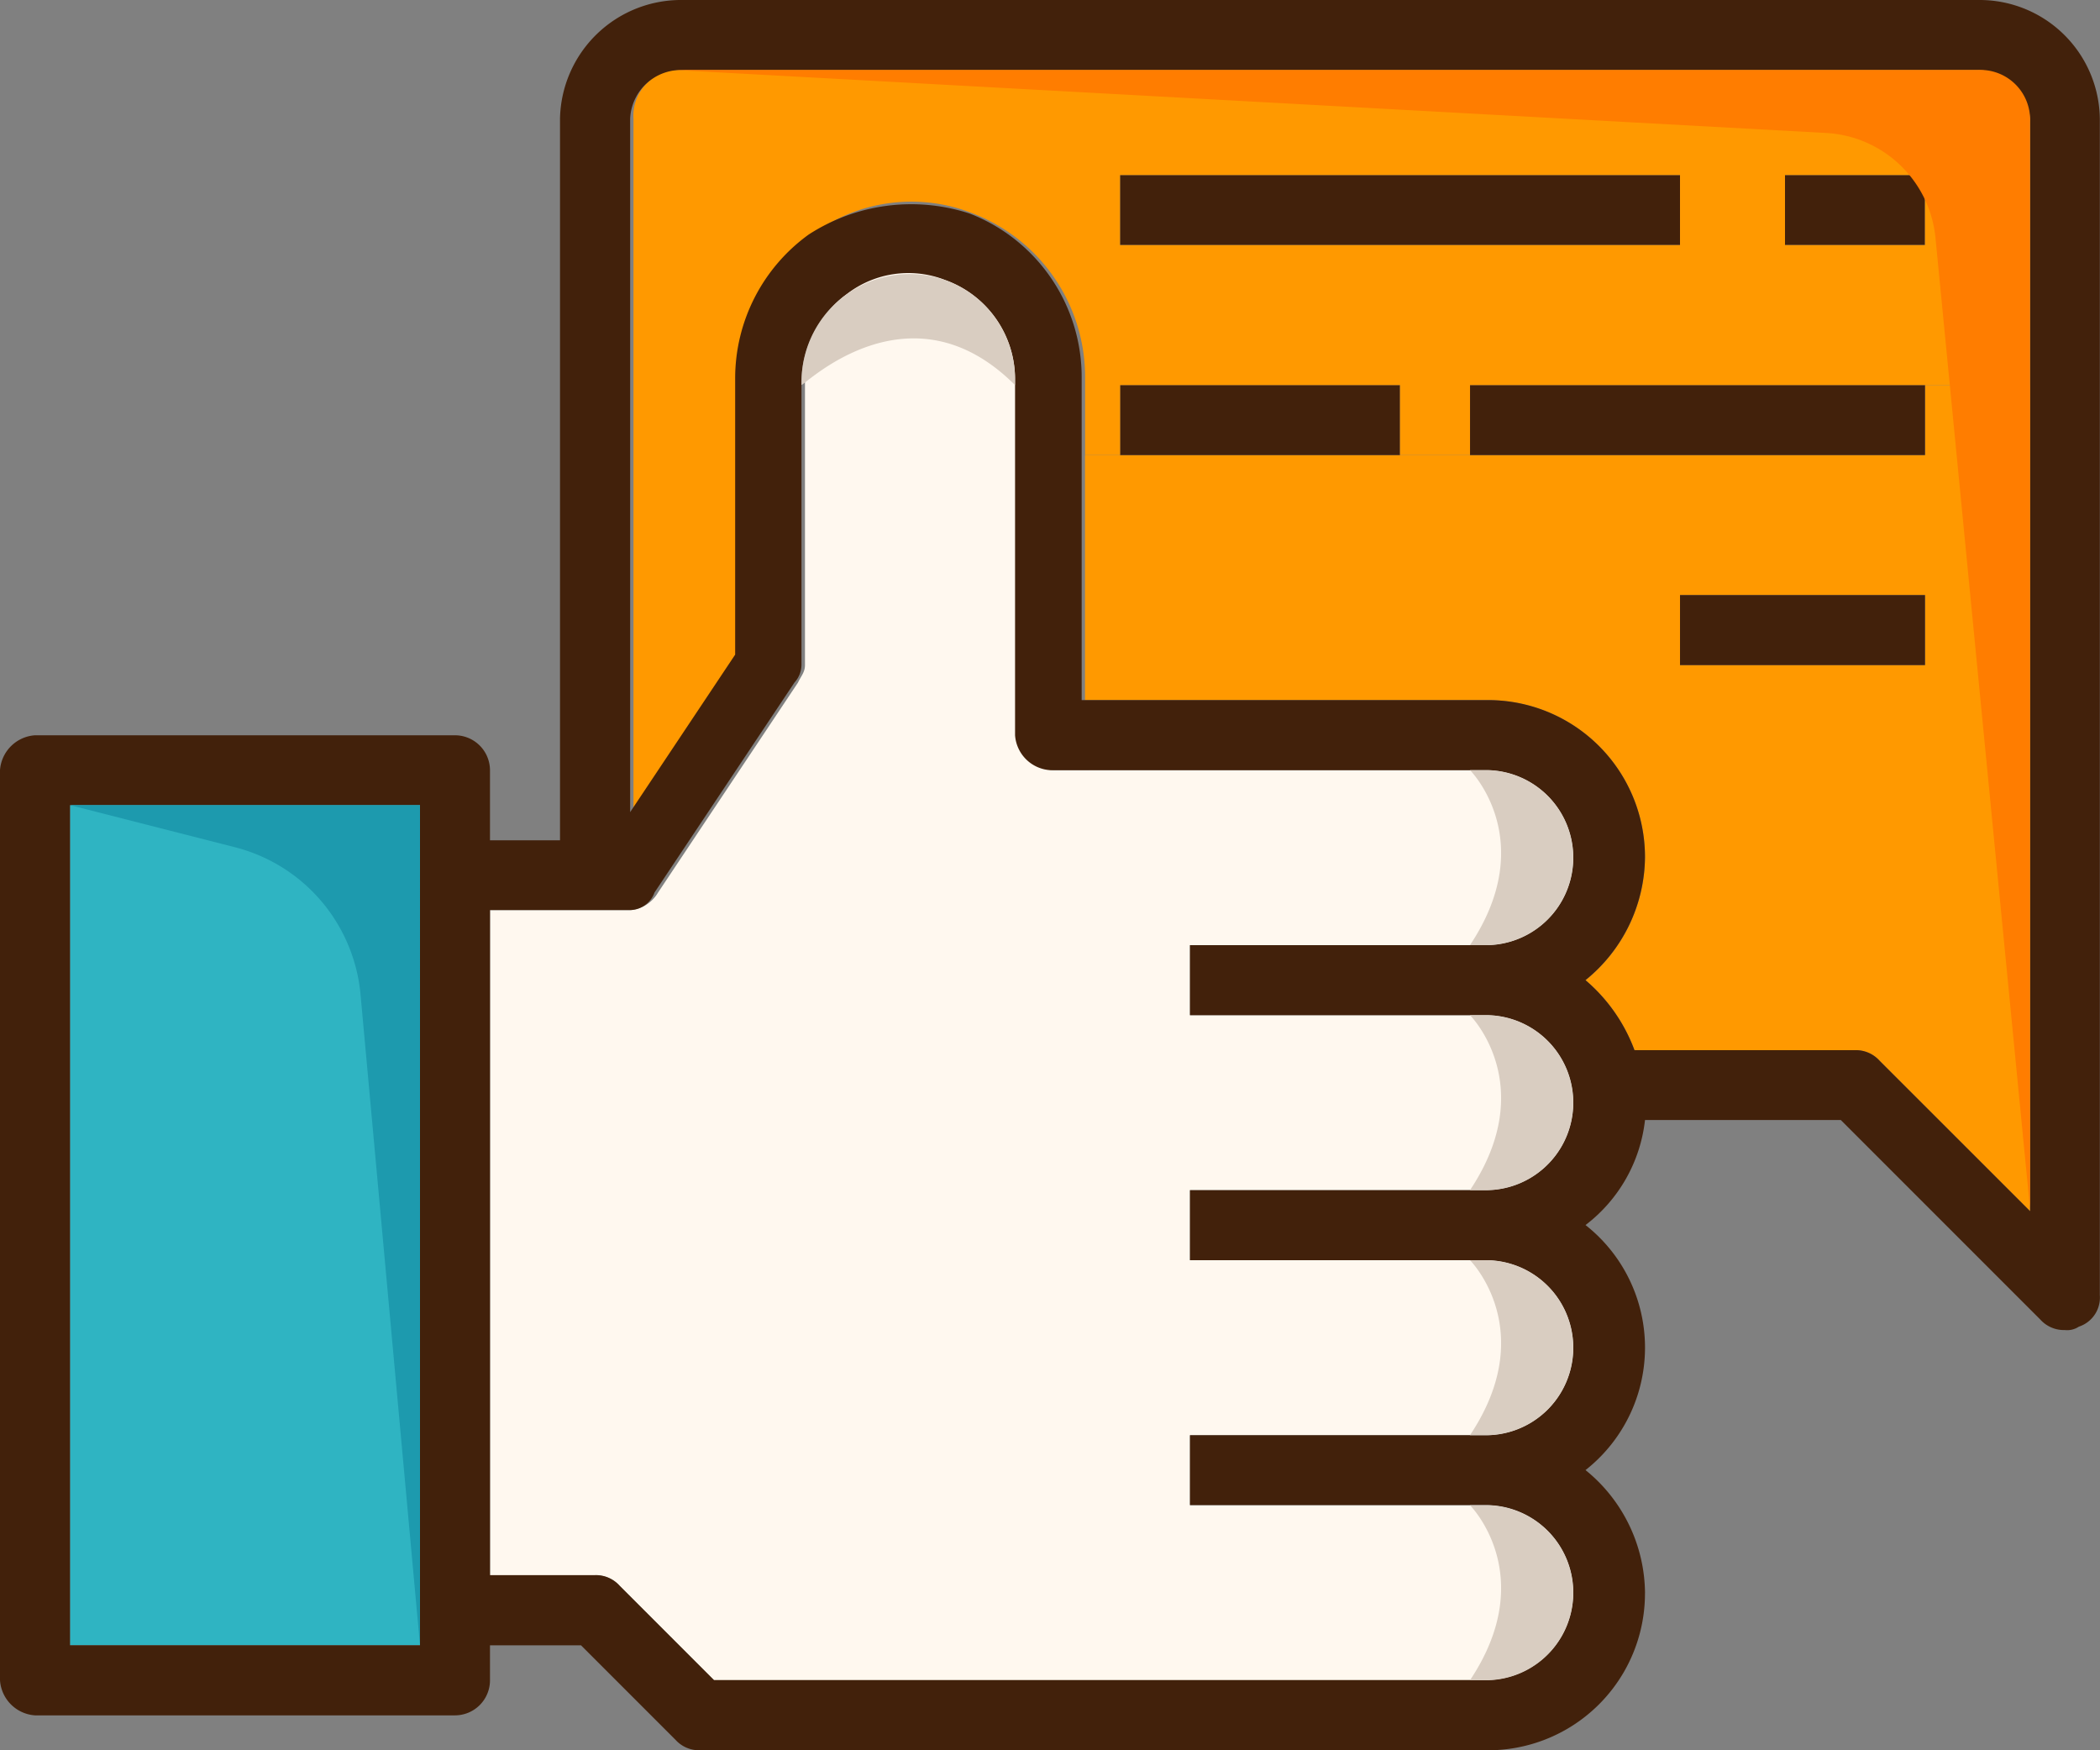 <svg xmlns="http://www.w3.org/2000/svg" viewBox="-5092.969 -7709.914 62.272 51.893">
  <rect x="-5092.969" y="-7709.914" width="62.272" height="51.893" fill="#808080" stroke="none"/>
  <defs>
    <style>
      .cls-1 {
        fill: #f90;
      }

      .cls-2 {
        fill: #42210b;
      }

      .cls-3 {
        fill: #fff8ef;
      }

      .cls-4 {
        fill: #2fb4c2;
      }

      .cls-5 {
        fill: #1d9aae;
      }

      .cls-6 {
        fill: #d9cdc1;
      }

      .cls-7 {
        fill: #ff7d00;
      }
    </style>
  </defs>
  <g id="good-review" transform="translate(-5092.969 -7749.914)">
    <path id="Path_7270" data-name="Path 7270" class="cls-1" d="M272.909,134.227h-7.265V136.3h7.265Zm-13.492-4.151h13.492V128h3.114v24.494l-4.463-4.463a.942.942,0,0,0-.726-.311h-6.539a5.014,5.014,0,0,0-1.453-2.076,4.733,4.733,0,0,0,1.764-3.633,4.651,4.651,0,0,0-4.67-4.67H248v-7.265h11.417Z" transform="translate(-215.826 -76.583)"/>
    <g id="Group_5294" data-name="Group 5294" transform="translate(33.212 45.189)">
      <rect id="Rectangle_1084" data-name="Rectangle 1084" class="cls-2" width="7.265" height="2.076" transform="translate(16.606 12.454)"/>
      <rect id="Rectangle_1085" data-name="Rectangle 1085" class="cls-2" width="13.492" height="2.076" transform="translate(10.379 6.227)"/>
      <rect id="Rectangle_1086" data-name="Rectangle 1086" class="cls-2" width="4.151" height="2.076" transform="translate(19.719 0)"/>
      <rect id="Rectangle_1087" data-name="Rectangle 1087" class="cls-2" width="16.606" height="2.076" transform="translate(0 0)"/>
      <rect id="Rectangle_1088" data-name="Rectangle 1088" class="cls-2" width="8.303" height="2.076" transform="translate(0 6.227)"/>
    </g>
    <path id="Path_7271" data-name="Path 7271" class="cls-3" d="M141.579,116.693a2.595,2.595,0,0,1,0,5.189h-8.822v2.076h8.822a2.595,2.595,0,0,1,0,5.189h-8.822v2.076h8.822a2.595,2.595,0,0,1,0,5.189h-8.822v2.076h8.822a2.595,2.595,0,0,1,0,5.189H118.642l-2.8-2.8a.942.942,0,0,0-.727-.311H112V120.845h4.151a1.058,1.058,0,0,0,.83-.519l4.151-6.227c.1-.208.208-.311.208-.519v-8.51a3.245,3.245,0,0,1,1.349-2.595,3.189,3.189,0,0,1,2.906-.415,3.122,3.122,0,0,1,2.076,2.906v10.69a1.116,1.116,0,0,0,1.038,1.038Z" transform="translate(-97.47 -53.86)"/>
    <path id="Path_7272" data-name="Path 7272" class="cls-1" d="M183.022,59.114H178.87v2.076h4.151Zm-7.265,0H159.151v2.076h16.606Zm-6.227,6.227v2.076h-2.076V65.341h-8.3v2.076h-1.038V65.133a5.2,5.2,0,0,0-3.321-4.878,4.931,4.931,0,0,0-4.774.623,5,5,0,0,0-2.18,4.255v8.2L144.724,78V57.453A1.357,1.357,0,0,1,146.177,56h38.5a1.563,1.563,0,0,1,1.453,1.453v7.888H169.529Z" transform="translate(-125.939 -13.924)"/>
    <rect id="Rectangle_1089" data-name="Rectangle 1089" class="cls-4" width="10.379" height="24.909" transform="translate(2.076 63.871)"/>
    <path id="Path_7273" data-name="Path 7273" class="cls-2" d="M12.454,88.78V63.871H2.076V88.78ZM44.109,60.757a4.651,4.651,0,0,1,4.67,4.67,4.733,4.733,0,0,1-1.764,3.633,5.014,5.014,0,0,1,1.453,2.076h6.539a.942.942,0,0,1,.727.311L60.2,75.91V43.529a1.581,1.581,0,0,0-1.557-1.453h-38.4a1.509,1.509,0,0,0-1.557,1.453v20.55l3.114-4.67v-8.2a5.26,5.26,0,0,1,2.18-4.255,5.585,5.585,0,0,1,4.774-.623,5.2,5.2,0,0,1,3.321,4.878v9.548Zm4.67,26.466a4.651,4.651,0,0,1-4.67,4.67H20.757a.942.942,0,0,1-.727-.311l-2.8-2.8h-2.7v1.038a1.04,1.04,0,0,1-1.038,1.038H1.038A1.116,1.116,0,0,1,0,89.818V62.833A1.116,1.116,0,0,1,1.038,61.8H13.492a1.04,1.04,0,0,1,1.038,1.038v2.076h2.076V43.529A3.589,3.589,0,0,1,20.238,40h38.5a3.566,3.566,0,0,1,3.529,3.529V78.4a.908.908,0,0,1-.623.934.624.624,0,0,1-.415.1.942.942,0,0,1-.727-.311l-5.916-5.916H48.78a4.547,4.547,0,0,1-1.764,3.114,4.622,4.622,0,0,1,0,7.265A4.733,4.733,0,0,1,48.78,87.223Zm-4.67-19.2a2.595,2.595,0,0,0,0-5.189H31.136A1.116,1.116,0,0,1,30.1,61.8V51.209A3.122,3.122,0,0,0,28.022,48.3a2.985,2.985,0,0,0-2.906.415,3.245,3.245,0,0,0-1.349,2.595v8.407a.793.793,0,0,1-.208.519l-4.151,6.227a.78.78,0,0,1-.727.519H14.53V86.7h3.114a.942.942,0,0,1,.727.311l2.8,2.8H44.109a2.595,2.595,0,0,0,0-5.189H35.287V82.553h8.822a2.595,2.595,0,0,0,0-5.189H35.287V75.287h8.822a2.595,2.595,0,0,0,0-5.189H35.287V68.022h8.822Z"/>
    <path id="Path_7274" data-name="Path 7274" class="cls-5" d="M16,224l4.878,1.245a4.974,4.974,0,0,1,3.736,4.359l1.764,19.3V224Z" transform="translate(-13.924 -160.129)"/>
    <g id="Group_5295" data-name="Group 5295" transform="translate(23.767 48.133)">
      <path id="Path_7275" data-name="Path 7275" class="cls-6" d="M189.531,105.973v-.208a3.122,3.122,0,0,0-2.076-2.906,3.205,3.205,0,0,0-4.255,3.01v.1C183.3,105.973,186.417,102.859,189.531,105.973Z" transform="translate(-183.2 -102.689)"/>
      <path id="Path_7276" data-name="Path 7276" class="cls-6" d="M336.519,216H336s2.076,2.076,0,5.189h.519a2.595,2.595,0,0,0,0-5.189Z" transform="translate(-316.177 -201.3)"/>
      <path id="Path_7277" data-name="Path 7277" class="cls-6" d="M336.519,272H336s2.076,2.076,0,5.189h.519a2.595,2.595,0,0,0,0-5.189Z" transform="translate(-316.177 -250.035)"/>
      <path id="Path_7278" data-name="Path 7278" class="cls-6" d="M336.519,328H336s2.076,2.076,0,5.189h.519a2.595,2.595,0,0,0,0-5.189Z" transform="translate(-316.177 -298.77)"/>
      <path id="Path_7279" data-name="Path 7279" class="cls-6" d="M336.519,384H336s2.076,2.076,0,5.189h.519a2.595,2.595,0,0,0,0-5.189Z" transform="translate(-316.177 -347.505)"/>
    </g>
    <path id="Path_7280" data-name="Path 7280" class="cls-7" d="M194.565,65.341V57.557A1.471,1.471,0,0,0,193.009,56H154.4l34.146,1.868a3.448,3.448,0,0,1,3.217,3.114l2.8,28.749h0Z" transform="translate(-134.369 -13.924)"/>
  </g>
</svg>
